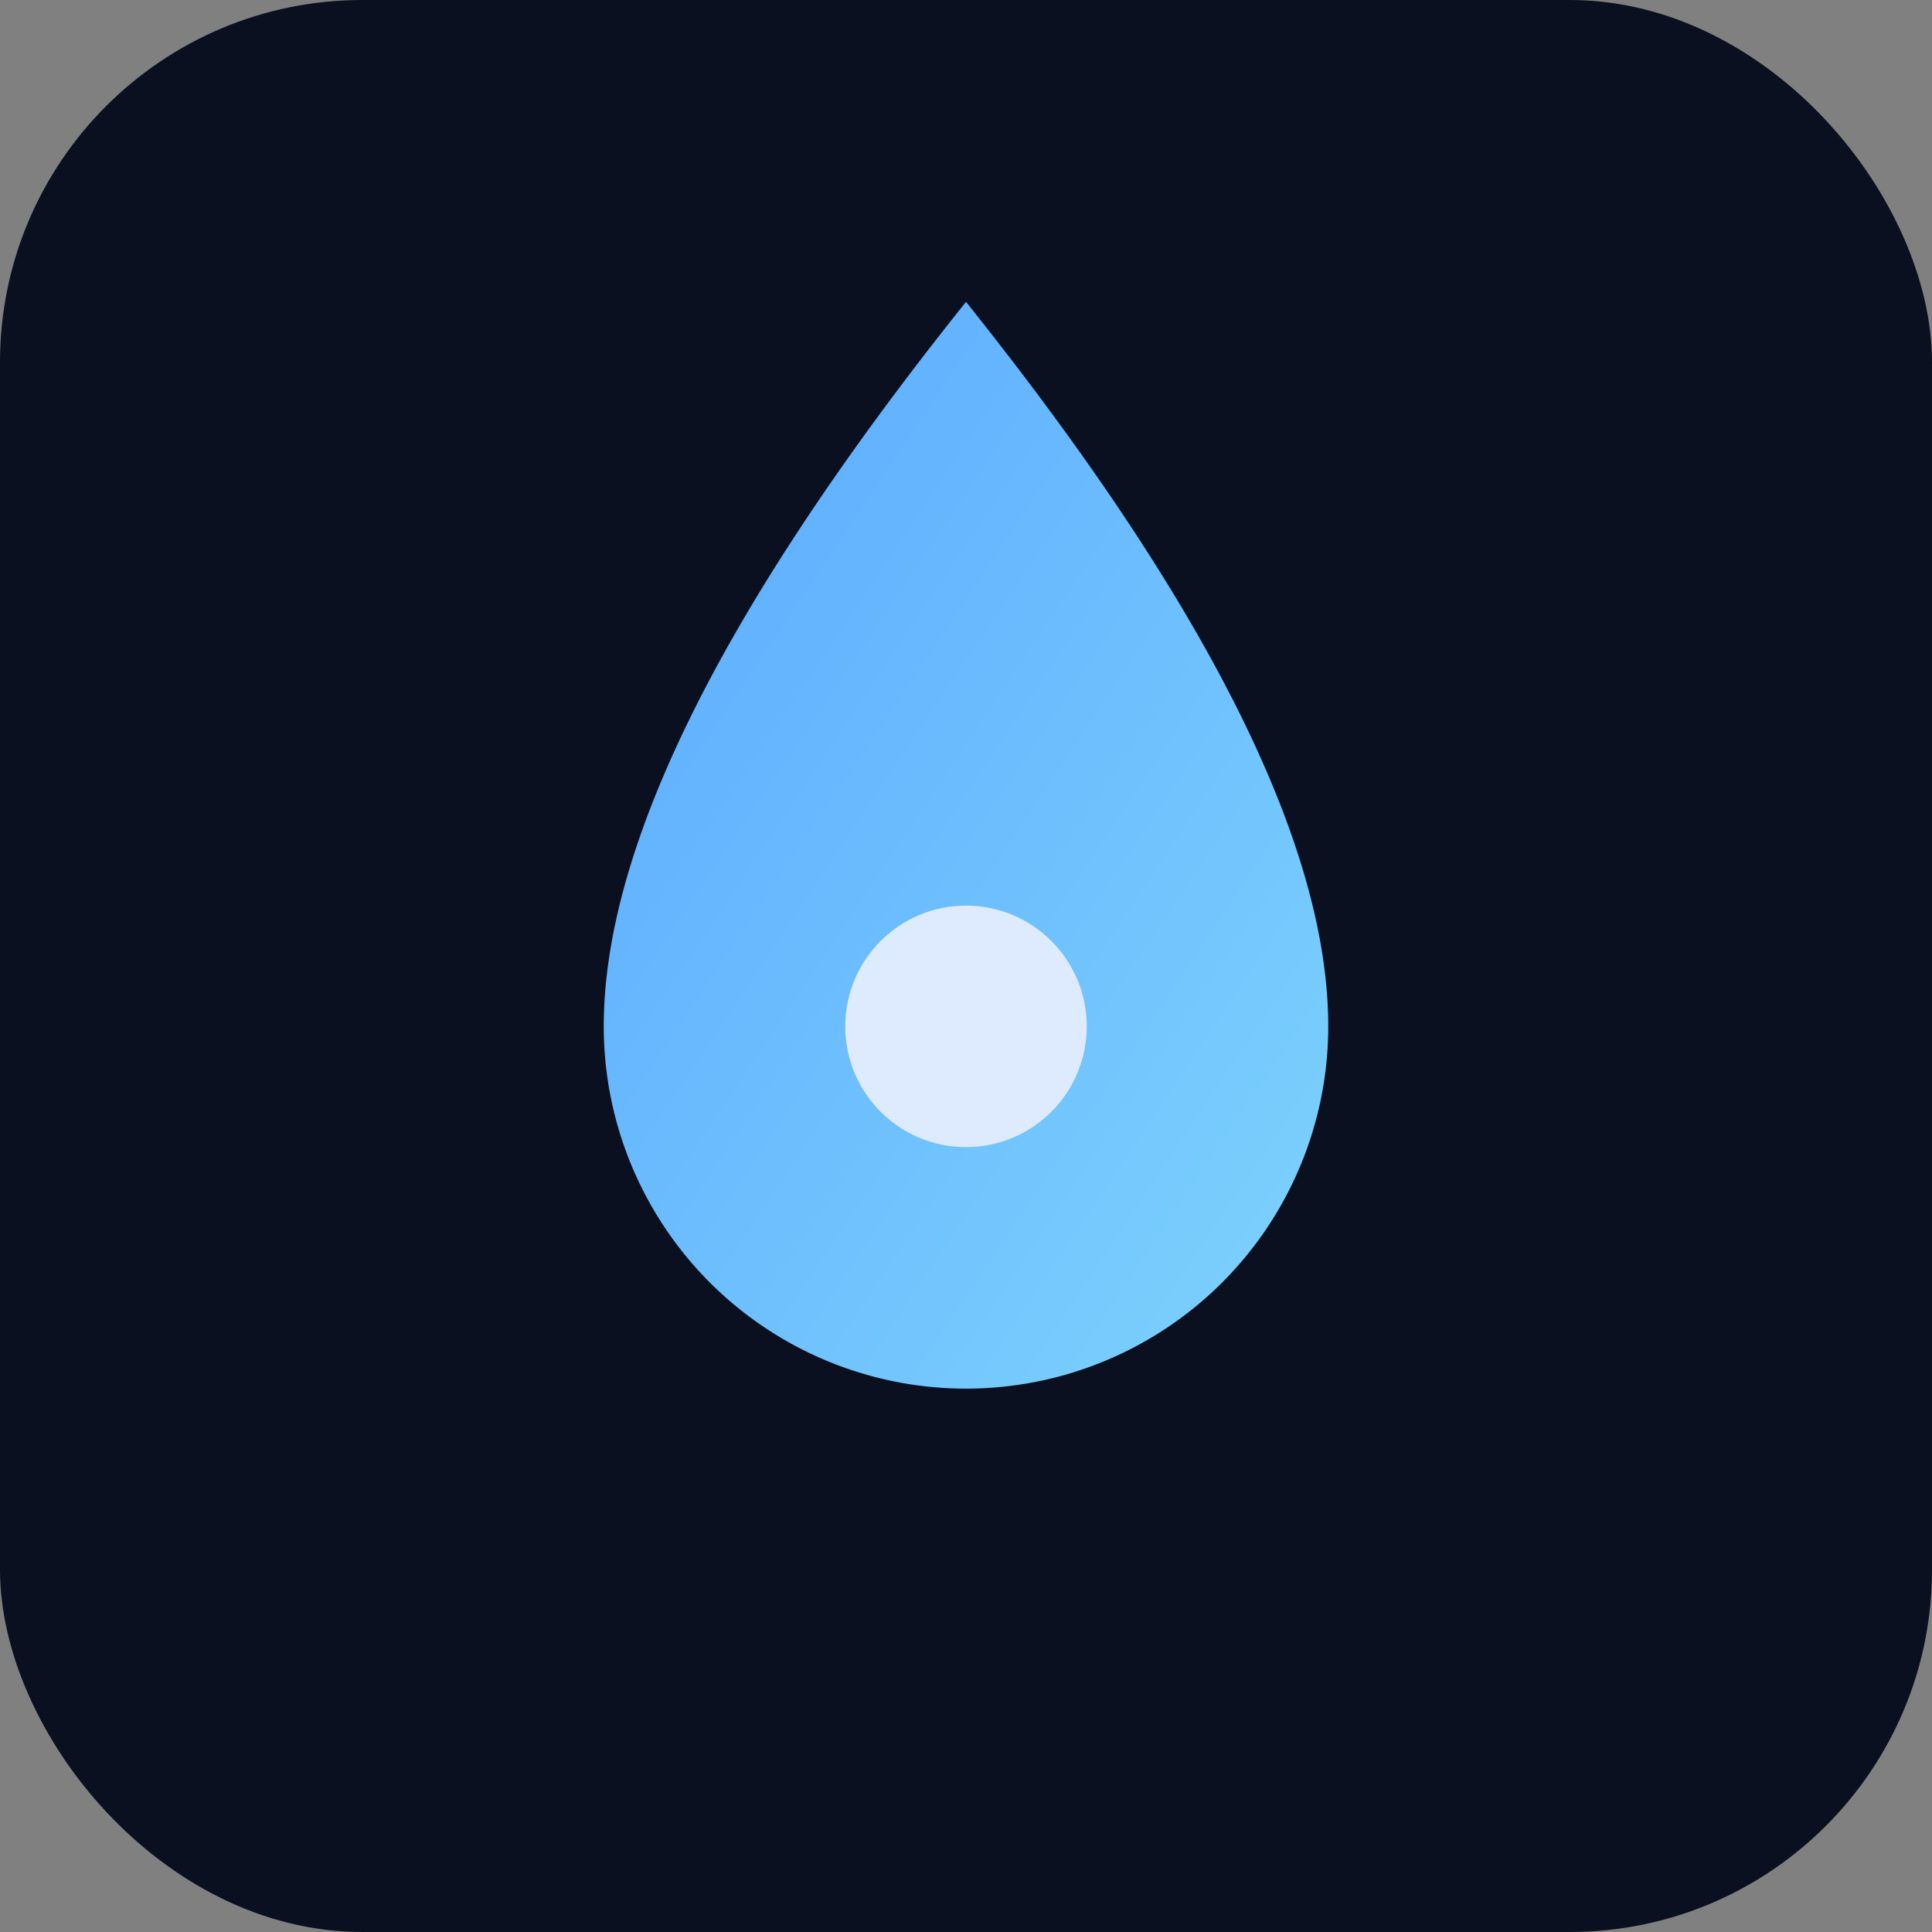 <svg xmlns="http://www.w3.org/2000/svg" viewBox="0 0 64 64">
  <rect x="0" y="0" width="64" height="64" fill="#808080" stroke="none"/>
  <defs>
    <linearGradient id="g" x1="0" y1="0" x2="1" y2="1">
      <stop offset="0%" stop-color="#5aa8ff"/>
      <stop offset="100%" stop-color="#7dd3fc"/>
    </linearGradient>
  </defs>
  <rect width="64" height="64" rx="12" fill="#0b1020"/>
  <path d="M32 10c8 10 12 18 12 24a12 12 0 1 1-24 0c0-6 4-14 12-24z" fill="url(#g)"/>
  <circle cx="32" cy="34" r="4" fill="#eaf0ff" opacity="0.9"/>
</svg>


